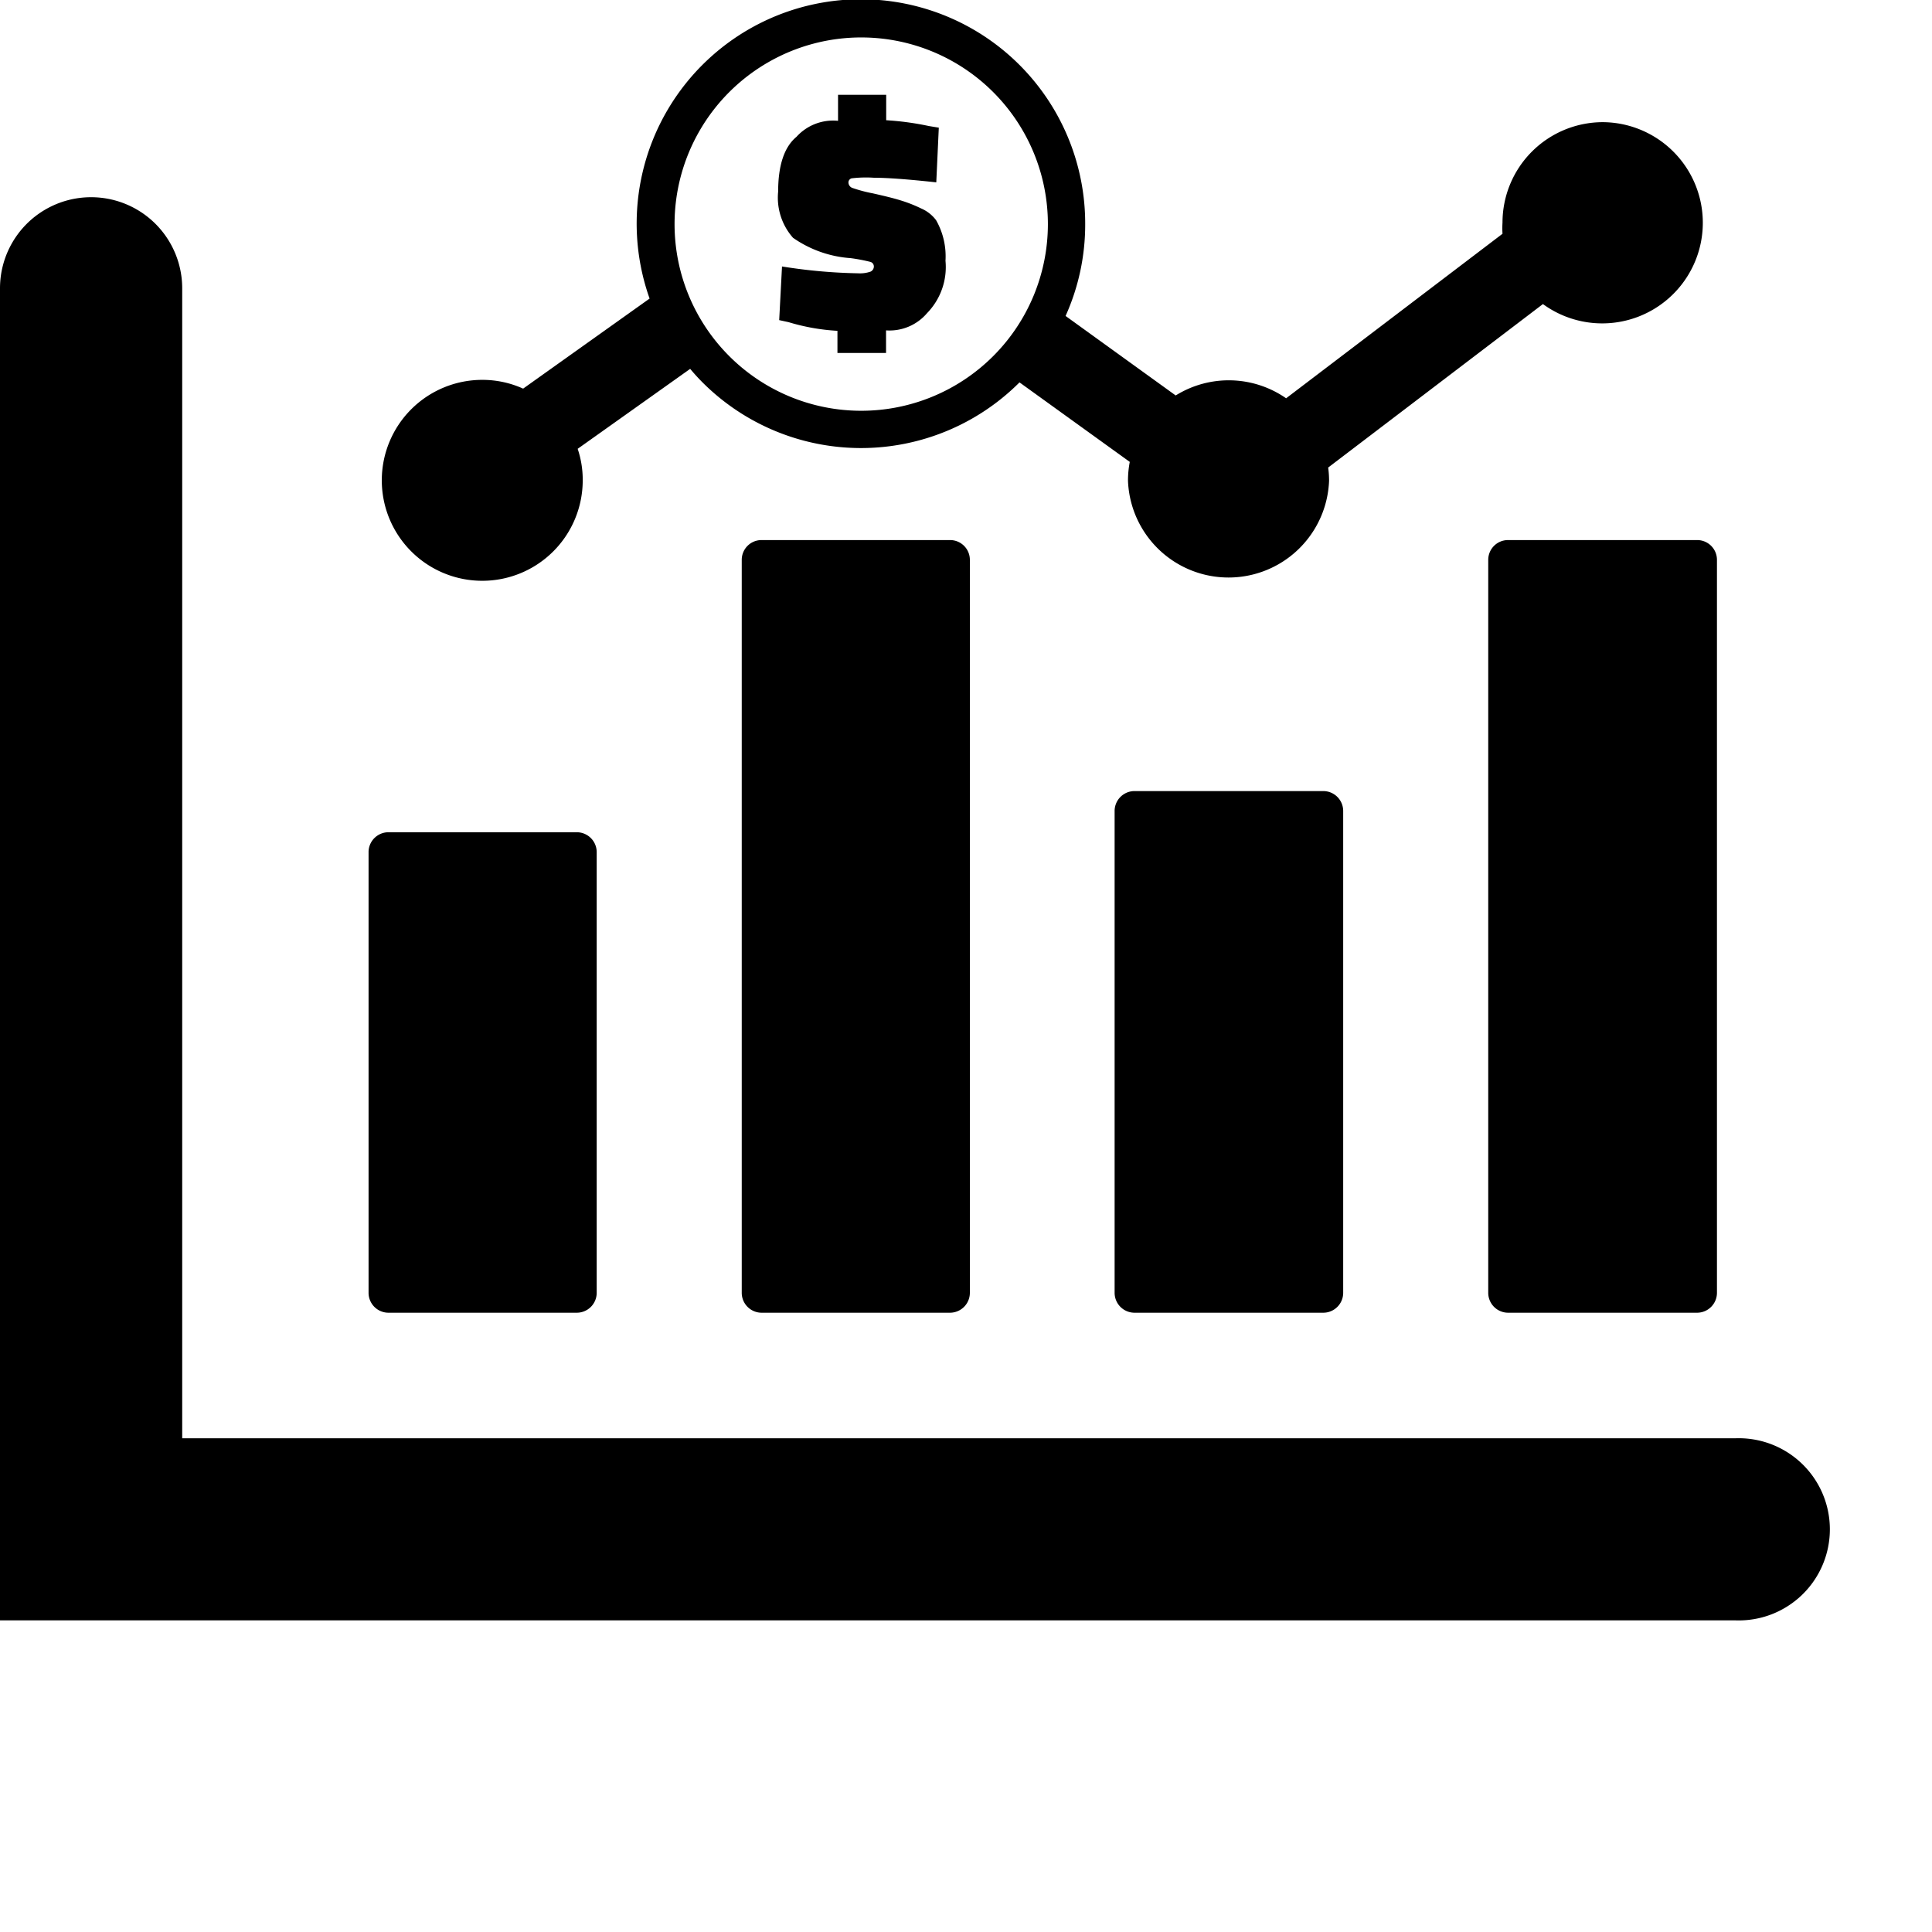 <svg id="Layer_1" data-name="Layer 1" xmlns="http://www.w3.org/2000/svg" width="80" height="80" viewBox="0 0 130 130"><defs><style>.cls-1{fill-rule:evenodd;}</style></defs><title>stock-market</title><path class="cls-1" d="M0,19.4a6.13,6.13,0,0,1,12.26,0V96.78H116.75a6.13,6.13,0,1,1,0,12.25H0V19.4ZM107.82,8.22a6.77,6.77,0,1,1-4,12.24l-14.45,11a6.54,6.54,0,0,1,.06.89,6.77,6.77,0,0,1-13.53,0,6.59,6.59,0,0,1,.12-1.27l-7.42-5.35,0,0a15.08,15.08,0,0,1-21.33,0c-.29-.29-.57-.6-.83-.91l-7.57,5.38a6.51,6.51,0,0,1,.34,2.13,6.76,6.76,0,1,1-6.76-6.77,6.65,6.65,0,0,1,2.75.59l8.51-6.06a15.09,15.09,0,1,1,29.31-5,14.94,14.94,0,0,1-1.32,6.17l7.41,5.35a6.76,6.76,0,0,1,7.43.19L101.1,15.73a6.17,6.17,0,0,1,0-.75,6.76,6.76,0,0,1,6.76-6.76ZM63,12.27c-1.92-.21-3.32-.31-4.19-.31A8.07,8.07,0,0,0,57.3,12a.29.29,0,0,0-.21.29.4.4,0,0,0,.25.35,9.64,9.64,0,0,0,1.39.37c.75.17,1.38.32,1.86.47a9.47,9.47,0,0,1,1.4.55,2.47,2.47,0,0,1,1,.79,4.92,4.92,0,0,1,.63,2.73,4.44,4.44,0,0,1-1.24,3.52,3.31,3.31,0,0,1-2.76,1.16v1.52H56.35V22.26a14,14,0,0,1-3.28-.58l-.64-.14.19-3.61a36,36,0,0,0,5.12.46,2.2,2.2,0,0,0,.83-.11.38.38,0,0,0,.23-.35.32.32,0,0,0-.24-.31,12,12,0,0,0-1.32-.25A7.69,7.69,0,0,1,53.36,16a4.08,4.08,0,0,1-1-3.11c0-1.76.41-3,1.23-3.68a3.32,3.32,0,0,1,2.8-1.08V6.38h3.24V8.09a19.28,19.28,0,0,1,2.87.39l.67.11L63,12.27ZM58,2.52A12.56,12.56,0,1,1,45.39,15.08,12.56,12.56,0,0,1,58,2.52Zm43.51,33.82h12.69a1.33,1.33,0,0,1,1.33,1.33V87a1.34,1.34,0,0,1-1.33,1.33H101.47A1.34,1.34,0,0,1,100.14,87V37.67a1.33,1.33,0,0,1,1.33-1.33ZM76.36,53.23H89.05a1.34,1.34,0,0,1,1.33,1.33V87a1.34,1.34,0,0,1-1.33,1.33H76.36A1.34,1.34,0,0,1,75,87V54.56a1.34,1.34,0,0,1,1.33-1.33ZM51.24,36.34H63.93a1.33,1.33,0,0,1,1.33,1.33V87a1.34,1.34,0,0,1-1.33,1.33H51.24A1.34,1.34,0,0,1,49.91,87V37.67a1.33,1.33,0,0,1,1.33-1.33ZM26.13,56H38.82a1.34,1.34,0,0,1,1.33,1.33V87a1.34,1.34,0,0,1-1.33,1.33H26.13A1.34,1.34,0,0,1,24.8,87V57.29A1.34,1.34,0,0,1,26.13,56Z"/></svg>